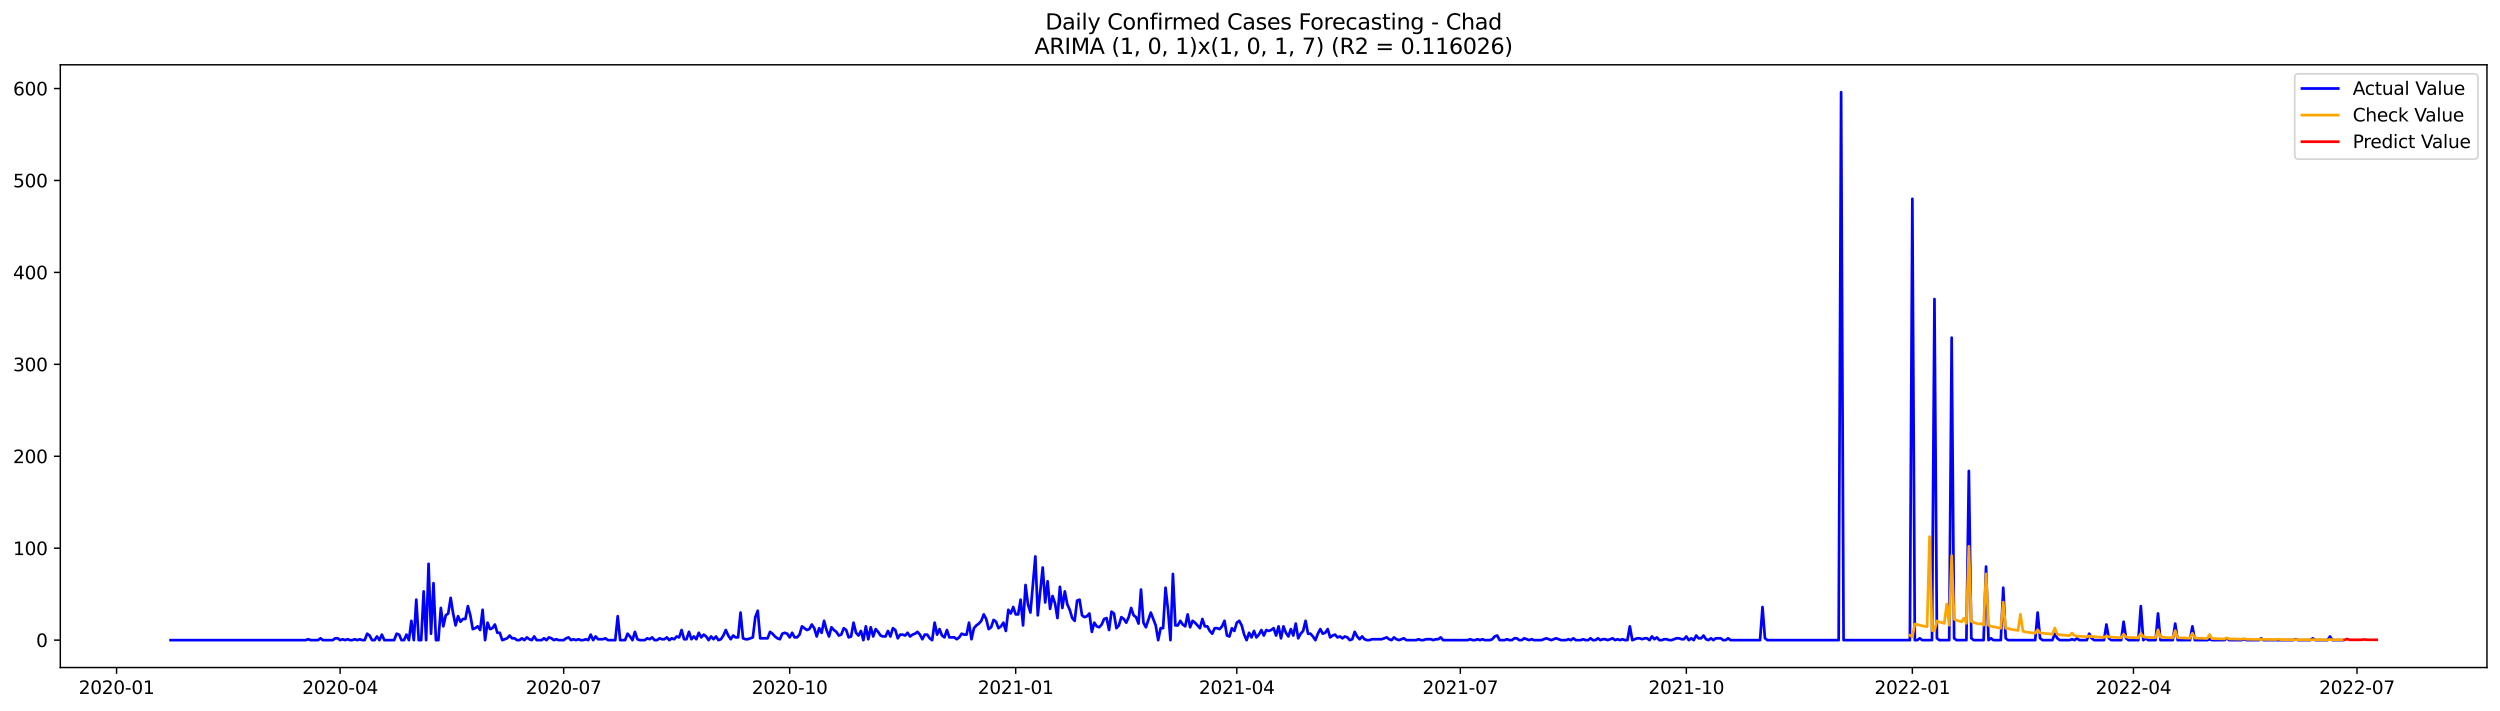 <?xml version="1.0" encoding="utf-8" standalone="no"?>
<!DOCTYPE svg PUBLIC "-//W3C//DTD SVG 1.1//EN"
  "http://www.w3.org/Graphics/SVG/1.1/DTD/svg11.dtd">
<svg xmlns:xlink="http://www.w3.org/1999/xlink" width="1379.688pt" height="392.274pt" viewBox="0 0 1379.688 392.274" xmlns="http://www.w3.org/2000/svg" version="1.1">
 <defs>
  <style type="text/css">*{stroke-linejoin: round; stroke-linecap: butt}</style>
 </defs>
 <g id="figure_1">
  <g id="patch_1">
   <path d="M 0 392.274 
L 1379.688 392.274 
L 1379.688 0 
L 0 0 
z
" style="fill: #ffffff"/>
  </g>
  <g id="axes_1">
   <g id="patch_2">
    <path d="M 33.288 368.396 
L 1372.487 368.396 
L 1372.487 35.755 
L 33.288 35.755 
z
" style="fill: #ffffff"/>
   </g>
   <g id="matplotlib.axis_1">
    <g id="xtick_1">
     <g id="line2d_1">
      <defs>
       <path id="me3839cce69" d="M 0 0 
L 0 3.5 
" style="stroke: #000000; stroke-width: 0.8"/>
      </defs>
      <g>
       <use xlink:href="#me3839cce69" x="64.334" y="368.396" style="stroke: #000000; stroke-width: 0.8"/>
      </g>
     </g>
     <g id="text_1">
      <!-- 2020-01 -->
      <g transform="translate(43.443 382.994)scale(0.1 -0.1)">
       <defs>
        <path id="DejaVuSans-32" d="M 1228 531 
L 3431 531 
L 3431 0 
L 469 0 
L 469 531 
Q 828 903 1448 1529 
Q 2069 2156 2228 2338 
Q 2531 2678 2651 2914 
Q 2772 3150 2772 3378 
Q 2772 3750 2511 3984 
Q 2250 4219 1831 4219 
Q 1534 4219 1204 4116 
Q 875 4013 500 3803 
L 500 4441 
Q 881 4594 1212 4672 
Q 1544 4750 1819 4750 
Q 2544 4750 2975 4387 
Q 3406 4025 3406 3419 
Q 3406 3131 3298 2873 
Q 3191 2616 2906 2266 
Q 2828 2175 2409 1742 
Q 1991 1309 1228 531 
z
" transform="scale(0.016)"/>
        <path id="DejaVuSans-30" d="M 2034 4250 
Q 1547 4250 1301 3770 
Q 1056 3291 1056 2328 
Q 1056 1369 1301 889 
Q 1547 409 2034 409 
Q 2525 409 2770 889 
Q 3016 1369 3016 2328 
Q 3016 3291 2770 3770 
Q 2525 4250 2034 4250 
z
M 2034 4750 
Q 2819 4750 3233 4129 
Q 3647 3509 3647 2328 
Q 3647 1150 3233 529 
Q 2819 -91 2034 -91 
Q 1250 -91 836 529 
Q 422 1150 422 2328 
Q 422 3509 836 4129 
Q 1250 4750 2034 4750 
z
" transform="scale(0.016)"/>
        <path id="DejaVuSans-2d" d="M 313 2009 
L 1997 2009 
L 1997 1497 
L 313 1497 
L 313 2009 
z
" transform="scale(0.016)"/>
        <path id="DejaVuSans-31" d="M 794 531 
L 1825 531 
L 1825 4091 
L 703 3866 
L 703 4441 
L 1819 4666 
L 2450 4666 
L 2450 531 
L 3481 531 
L 3481 0 
L 794 0 
L 794 531 
z
" transform="scale(0.016)"/>
       </defs>
       <use xlink:href="#DejaVuSans-32"/>
       <use xlink:href="#DejaVuSans-30" x="63.623"/>
       <use xlink:href="#DejaVuSans-32" x="127.246"/>
       <use xlink:href="#DejaVuSans-30" x="190.869"/>
       <use xlink:href="#DejaVuSans-2d" x="254.492"/>
       <use xlink:href="#DejaVuSans-30" x="290.576"/>
       <use xlink:href="#DejaVuSans-31" x="354.199"/>
      </g>
     </g>
    </g>
    <g id="xtick_2">
     <g id="line2d_2">
      <g>
       <use xlink:href="#me3839cce69" x="187.706" y="368.396" style="stroke: #000000; stroke-width: 0.8"/>
      </g>
     </g>
     <g id="text_2">
      <!-- 2020-04 -->
      <g transform="translate(166.815 382.994)scale(0.1 -0.1)">
       <defs>
        <path id="DejaVuSans-34" d="M 2419 4116 
L 825 1625 
L 2419 1625 
L 2419 4116 
z
M 2253 4666 
L 3047 4666 
L 3047 1625 
L 3713 1625 
L 3713 1100 
L 3047 1100 
L 3047 0 
L 2419 0 
L 2419 1100 
L 313 1100 
L 313 1709 
L 2253 4666 
z
" transform="scale(0.016)"/>
       </defs>
       <use xlink:href="#DejaVuSans-32"/>
       <use xlink:href="#DejaVuSans-30" x="63.623"/>
       <use xlink:href="#DejaVuSans-32" x="127.246"/>
       <use xlink:href="#DejaVuSans-30" x="190.869"/>
       <use xlink:href="#DejaVuSans-2d" x="254.492"/>
       <use xlink:href="#DejaVuSans-30" x="290.576"/>
       <use xlink:href="#DejaVuSans-34" x="354.199"/>
      </g>
     </g>
    </g>
    <g id="xtick_3">
     <g id="line2d_3">
      <g>
       <use xlink:href="#me3839cce69" x="311.079" y="368.396" style="stroke: #000000; stroke-width: 0.8"/>
      </g>
     </g>
     <g id="text_3">
      <!-- 2020-07 -->
      <g transform="translate(290.187 382.994)scale(0.1 -0.1)">
       <defs>
        <path id="DejaVuSans-37" d="M 525 4666 
L 3525 4666 
L 3525 4397 
L 1831 0 
L 1172 0 
L 2766 4134 
L 525 4134 
L 525 4666 
z
" transform="scale(0.016)"/>
       </defs>
       <use xlink:href="#DejaVuSans-32"/>
       <use xlink:href="#DejaVuSans-30" x="63.623"/>
       <use xlink:href="#DejaVuSans-32" x="127.246"/>
       <use xlink:href="#DejaVuSans-30" x="190.869"/>
       <use xlink:href="#DejaVuSans-2d" x="254.492"/>
       <use xlink:href="#DejaVuSans-30" x="290.576"/>
       <use xlink:href="#DejaVuSans-37" x="354.199"/>
      </g>
     </g>
    </g>
    <g id="xtick_4">
     <g id="line2d_4">
      <g>
       <use xlink:href="#me3839cce69" x="435.807" y="368.396" style="stroke: #000000; stroke-width: 0.8"/>
      </g>
     </g>
     <g id="text_4">
      <!-- 2020-10 -->
      <g transform="translate(414.915 382.994)scale(0.1 -0.1)">
       <use xlink:href="#DejaVuSans-32"/>
       <use xlink:href="#DejaVuSans-30" x="63.623"/>
       <use xlink:href="#DejaVuSans-32" x="127.246"/>
       <use xlink:href="#DejaVuSans-30" x="190.869"/>
       <use xlink:href="#DejaVuSans-2d" x="254.492"/>
       <use xlink:href="#DejaVuSans-31" x="290.576"/>
       <use xlink:href="#DejaVuSans-30" x="354.199"/>
      </g>
     </g>
    </g>
    <g id="xtick_5">
     <g id="line2d_5">
      <g>
       <use xlink:href="#me3839cce69" x="560.535" y="368.396" style="stroke: #000000; stroke-width: 0.8"/>
      </g>
     </g>
     <g id="text_5">
      <!-- 2021-01 -->
      <g transform="translate(539.643 382.994)scale(0.1 -0.1)">
       <use xlink:href="#DejaVuSans-32"/>
       <use xlink:href="#DejaVuSans-30" x="63.623"/>
       <use xlink:href="#DejaVuSans-32" x="127.246"/>
       <use xlink:href="#DejaVuSans-31" x="190.869"/>
       <use xlink:href="#DejaVuSans-2d" x="254.492"/>
       <use xlink:href="#DejaVuSans-30" x="290.576"/>
       <use xlink:href="#DejaVuSans-31" x="354.199"/>
      </g>
     </g>
    </g>
    <g id="xtick_6">
     <g id="line2d_6">
      <g>
       <use xlink:href="#me3839cce69" x="682.551" y="368.396" style="stroke: #000000; stroke-width: 0.8"/>
      </g>
     </g>
     <g id="text_6">
      <!-- 2021-04 -->
      <g transform="translate(661.66 382.994)scale(0.1 -0.1)">
       <use xlink:href="#DejaVuSans-32"/>
       <use xlink:href="#DejaVuSans-30" x="63.623"/>
       <use xlink:href="#DejaVuSans-32" x="127.246"/>
       <use xlink:href="#DejaVuSans-31" x="190.869"/>
       <use xlink:href="#DejaVuSans-2d" x="254.492"/>
       <use xlink:href="#DejaVuSans-30" x="290.576"/>
       <use xlink:href="#DejaVuSans-34" x="354.199"/>
      </g>
     </g>
    </g>
    <g id="xtick_7">
     <g id="line2d_7">
      <g>
       <use xlink:href="#me3839cce69" x="805.924" y="368.396" style="stroke: #000000; stroke-width: 0.8"/>
      </g>
     </g>
     <g id="text_7">
      <!-- 2021-07 -->
      <g transform="translate(785.032 382.994)scale(0.1 -0.1)">
       <use xlink:href="#DejaVuSans-32"/>
       <use xlink:href="#DejaVuSans-30" x="63.623"/>
       <use xlink:href="#DejaVuSans-32" x="127.246"/>
       <use xlink:href="#DejaVuSans-31" x="190.869"/>
       <use xlink:href="#DejaVuSans-2d" x="254.492"/>
       <use xlink:href="#DejaVuSans-30" x="290.576"/>
       <use xlink:href="#DejaVuSans-37" x="354.199"/>
      </g>
     </g>
    </g>
    <g id="xtick_8">
     <g id="line2d_8">
      <g>
       <use xlink:href="#me3839cce69" x="930.652" y="368.396" style="stroke: #000000; stroke-width: 0.8"/>
      </g>
     </g>
     <g id="text_8">
      <!-- 2021-10 -->
      <g transform="translate(909.76 382.994)scale(0.1 -0.1)">
       <use xlink:href="#DejaVuSans-32"/>
       <use xlink:href="#DejaVuSans-30" x="63.623"/>
       <use xlink:href="#DejaVuSans-32" x="127.246"/>
       <use xlink:href="#DejaVuSans-31" x="190.869"/>
       <use xlink:href="#DejaVuSans-2d" x="254.492"/>
       <use xlink:href="#DejaVuSans-31" x="290.576"/>
       <use xlink:href="#DejaVuSans-30" x="354.199"/>
      </g>
     </g>
    </g>
    <g id="xtick_9">
     <g id="line2d_9">
      <g>
       <use xlink:href="#me3839cce69" x="1055.38" y="368.396" style="stroke: #000000; stroke-width: 0.8"/>
      </g>
     </g>
     <g id="text_9">
      <!-- 2022-01 -->
      <g transform="translate(1034.489 382.994)scale(0.1 -0.1)">
       <use xlink:href="#DejaVuSans-32"/>
       <use xlink:href="#DejaVuSans-30" x="63.623"/>
       <use xlink:href="#DejaVuSans-32" x="127.246"/>
       <use xlink:href="#DejaVuSans-32" x="190.869"/>
       <use xlink:href="#DejaVuSans-2d" x="254.492"/>
       <use xlink:href="#DejaVuSans-30" x="290.576"/>
       <use xlink:href="#DejaVuSans-31" x="354.199"/>
      </g>
     </g>
    </g>
    <g id="xtick_10">
     <g id="line2d_10">
      <g>
       <use xlink:href="#me3839cce69" x="1177.397" y="368.396" style="stroke: #000000; stroke-width: 0.8"/>
      </g>
     </g>
     <g id="text_10">
      <!-- 2022-04 -->
      <g transform="translate(1156.505 382.994)scale(0.1 -0.1)">
       <use xlink:href="#DejaVuSans-32"/>
       <use xlink:href="#DejaVuSans-30" x="63.623"/>
       <use xlink:href="#DejaVuSans-32" x="127.246"/>
       <use xlink:href="#DejaVuSans-32" x="190.869"/>
       <use xlink:href="#DejaVuSans-2d" x="254.492"/>
       <use xlink:href="#DejaVuSans-30" x="290.576"/>
       <use xlink:href="#DejaVuSans-34" x="354.199"/>
      </g>
     </g>
    </g>
    <g id="xtick_11">
     <g id="line2d_11">
      <g>
       <use xlink:href="#me3839cce69" x="1300.769" y="368.396" style="stroke: #000000; stroke-width: 0.8"/>
      </g>
     </g>
     <g id="text_11">
      <!-- 2022-07 -->
      <g transform="translate(1279.877 382.994)scale(0.1 -0.1)">
       <use xlink:href="#DejaVuSans-32"/>
       <use xlink:href="#DejaVuSans-30" x="63.623"/>
       <use xlink:href="#DejaVuSans-32" x="127.246"/>
       <use xlink:href="#DejaVuSans-32" x="190.869"/>
       <use xlink:href="#DejaVuSans-2d" x="254.492"/>
       <use xlink:href="#DejaVuSans-30" x="290.576"/>
       <use xlink:href="#DejaVuSans-37" x="354.199"/>
      </g>
     </g>
    </g>
   </g>
   <g id="matplotlib.axis_2">
    <g id="ytick_1">
     <g id="line2d_12">
      <defs>
       <path id="mec7c7d457e" d="M 0 0 
L -3.5 0 
" style="stroke: #000000; stroke-width: 0.8"/>
      </defs>
      <g>
       <use xlink:href="#mec7c7d457e" x="33.288" y="353.276" style="stroke: #000000; stroke-width: 0.8"/>
      </g>
     </g>
     <g id="text_12">
      <!-- 0 -->
      <g transform="translate(19.925 357.075)scale(0.1 -0.1)">
       <use xlink:href="#DejaVuSans-30"/>
      </g>
     </g>
    </g>
    <g id="ytick_2">
     <g id="line2d_13">
      <g>
       <use xlink:href="#mec7c7d457e" x="33.288" y="302.537" style="stroke: #000000; stroke-width: 0.8"/>
      </g>
     </g>
     <g id="text_13">
      <!-- 100 -->
      <g transform="translate(7.2 306.336)scale(0.1 -0.1)">
       <use xlink:href="#DejaVuSans-31"/>
       <use xlink:href="#DejaVuSans-30" x="63.623"/>
       <use xlink:href="#DejaVuSans-30" x="127.246"/>
      </g>
     </g>
    </g>
    <g id="ytick_3">
     <g id="line2d_14">
      <g>
       <use xlink:href="#mec7c7d457e" x="33.288" y="251.799" style="stroke: #000000; stroke-width: 0.8"/>
      </g>
     </g>
     <g id="text_14">
      <!-- 200 -->
      <g transform="translate(7.2 255.598)scale(0.1 -0.1)">
       <use xlink:href="#DejaVuSans-32"/>
       <use xlink:href="#DejaVuSans-30" x="63.623"/>
       <use xlink:href="#DejaVuSans-30" x="127.246"/>
      </g>
     </g>
    </g>
    <g id="ytick_4">
     <g id="line2d_15">
      <g>
       <use xlink:href="#mec7c7d457e" x="33.288" y="201.061" style="stroke: #000000; stroke-width: 0.8"/>
      </g>
     </g>
     <g id="text_15">
      <!-- 300 -->
      <g transform="translate(7.2 204.86)scale(0.1 -0.1)">
       <defs>
        <path id="DejaVuSans-33" d="M 2597 2516 
Q 3050 2419 3304 2112 
Q 3559 1806 3559 1356 
Q 3559 666 3084 287 
Q 2609 -91 1734 -91 
Q 1441 -91 1130 -33 
Q 819 25 488 141 
L 488 750 
Q 750 597 1062 519 
Q 1375 441 1716 441 
Q 2309 441 2620 675 
Q 2931 909 2931 1356 
Q 2931 1769 2642 2001 
Q 2353 2234 1838 2234 
L 1294 2234 
L 1294 2753 
L 1863 2753 
Q 2328 2753 2575 2939 
Q 2822 3125 2822 3475 
Q 2822 3834 2567 4026 
Q 2313 4219 1838 4219 
Q 1578 4219 1281 4162 
Q 984 4106 628 3988 
L 628 4550 
Q 988 4650 1302 4700 
Q 1616 4750 1894 4750 
Q 2613 4750 3031 4423 
Q 3450 4097 3450 3541 
Q 3450 3153 3228 2886 
Q 3006 2619 2597 2516 
z
" transform="scale(0.016)"/>
       </defs>
       <use xlink:href="#DejaVuSans-33"/>
       <use xlink:href="#DejaVuSans-30" x="63.623"/>
       <use xlink:href="#DejaVuSans-30" x="127.246"/>
      </g>
     </g>
    </g>
    <g id="ytick_5">
     <g id="line2d_16">
      <g>
       <use xlink:href="#mec7c7d457e" x="33.288" y="150.322" style="stroke: #000000; stroke-width: 0.8"/>
      </g>
     </g>
     <g id="text_16">
      <!-- 400 -->
      <g transform="translate(7.2 154.122)scale(0.1 -0.1)">
       <use xlink:href="#DejaVuSans-34"/>
       <use xlink:href="#DejaVuSans-30" x="63.623"/>
       <use xlink:href="#DejaVuSans-30" x="127.246"/>
      </g>
     </g>
    </g>
    <g id="ytick_6">
     <g id="line2d_17">
      <g>
       <use xlink:href="#mec7c7d457e" x="33.288" y="99.584" style="stroke: #000000; stroke-width: 0.8"/>
      </g>
     </g>
     <g id="text_17">
      <!-- 500 -->
      <g transform="translate(7.2 103.383)scale(0.1 -0.1)">
       <defs>
        <path id="DejaVuSans-35" d="M 691 4666 
L 3169 4666 
L 3169 4134 
L 1269 4134 
L 1269 2991 
Q 1406 3038 1543 3061 
Q 1681 3084 1819 3084 
Q 2600 3084 3056 2656 
Q 3513 2228 3513 1497 
Q 3513 744 3044 326 
Q 2575 -91 1722 -91 
Q 1428 -91 1123 -41 
Q 819 9 494 109 
L 494 744 
Q 775 591 1075 516 
Q 1375 441 1709 441 
Q 2250 441 2565 725 
Q 2881 1009 2881 1497 
Q 2881 1984 2565 2268 
Q 2250 2553 1709 2553 
Q 1456 2553 1204 2497 
Q 953 2441 691 2322 
L 691 4666 
z
" transform="scale(0.016)"/>
       </defs>
       <use xlink:href="#DejaVuSans-35"/>
       <use xlink:href="#DejaVuSans-30" x="63.623"/>
       <use xlink:href="#DejaVuSans-30" x="127.246"/>
      </g>
     </g>
    </g>
    <g id="ytick_7">
     <g id="line2d_18">
      <g>
       <use xlink:href="#mec7c7d457e" x="33.288" y="48.846" style="stroke: #000000; stroke-width: 0.8"/>
      </g>
     </g>
     <g id="text_18">
      <!-- 600 -->
      <g transform="translate(7.2 52.645)scale(0.1 -0.1)">
       <defs>
        <path id="DejaVuSans-36" d="M 2113 2584 
Q 1688 2584 1439 2293 
Q 1191 2003 1191 1497 
Q 1191 994 1439 701 
Q 1688 409 2113 409 
Q 2538 409 2786 701 
Q 3034 994 3034 1497 
Q 3034 2003 2786 2293 
Q 2538 2584 2113 2584 
z
M 3366 4563 
L 3366 3988 
Q 3128 4100 2886 4159 
Q 2644 4219 2406 4219 
Q 1781 4219 1451 3797 
Q 1122 3375 1075 2522 
Q 1259 2794 1537 2939 
Q 1816 3084 2150 3084 
Q 2853 3084 3261 2657 
Q 3669 2231 3669 1497 
Q 3669 778 3244 343 
Q 2819 -91 2113 -91 
Q 1303 -91 875 529 
Q 447 1150 447 2328 
Q 447 3434 972 4092 
Q 1497 4750 2381 4750 
Q 2619 4750 2861 4703 
Q 3103 4656 3366 4563 
z
" transform="scale(0.016)"/>
       </defs>
       <use xlink:href="#DejaVuSans-36"/>
       <use xlink:href="#DejaVuSans-30" x="63.623"/>
       <use xlink:href="#DejaVuSans-30" x="127.246"/>
      </g>
     </g>
    </g>
   </g>
   <g id="line2d_19">
    <path d="M 94.16 353.276 
L 168.726 353.276 
L 170.082 352.768 
L 171.437 353.276 
L 175.505 353.276 
L 176.86 352.261 
L 178.216 353.276 
L 183.639 353.276 
L 184.995 352.261 
L 186.351 352.261 
L 187.706 353.276 
L 189.062 352.768 
L 190.418 353.276 
L 191.774 352.768 
L 193.129 353.276 
L 194.485 353.276 
L 195.841 352.768 
L 197.196 353.276 
L 198.552 352.768 
L 199.908 353.276 
L 201.264 353.276 
L 202.619 349.724 
L 203.975 350.739 
L 205.331 353.276 
L 206.687 353.276 
L 208.042 351.246 
L 209.398 353.276 
L 210.754 350.231 
L 212.11 353.276 
L 217.533 353.276 
L 218.888 349.724 
L 220.244 350.231 
L 221.6 353.276 
L 222.956 353.276 
L 224.311 350.231 
L 225.667 353.276 
L 227.023 342.62 
L 228.378 353.276 
L 229.734 330.951 
L 231.09 353.276 
L 232.446 353.276 
L 233.801 326.384 
L 235.157 353.276 
L 236.513 311.163 
L 237.869 349.724 
L 239.224 321.818 
L 240.58 353.276 
L 241.936 353.276 
L 243.292 335.517 
L 244.647 345.665 
L 246.003 339.576 
L 247.359 338.561 
L 248.715 329.936 
L 250.07 338.561 
L 251.426 345.157 
L 252.782 340.084 
L 254.138 343.128 
L 255.493 341.606 
L 256.849 341.606 
L 258.205 334.502 
L 259.561 339.576 
L 260.916 347.187 
L 262.272 346.68 
L 263.628 345.665 
L 264.983 347.694 
L 266.339 336.532 
L 267.695 353.276 
L 269.051 343.635 
L 270.406 347.187 
L 271.762 346.68 
L 273.118 344.65 
L 274.474 349.216 
L 275.829 349.216 
L 277.185 353.276 
L 279.897 352.261 
L 281.252 350.739 
L 282.608 352.261 
L 283.964 352.261 
L 285.32 353.276 
L 286.675 353.276 
L 288.031 352.261 
L 289.387 353.276 
L 290.743 351.753 
L 292.098 352.768 
L 293.454 353.276 
L 294.81 351.246 
L 296.165 353.276 
L 298.877 353.276 
L 300.233 352.261 
L 301.588 353.276 
L 302.944 351.753 
L 304.3 352.261 
L 305.656 353.276 
L 307.011 352.768 
L 308.367 353.276 
L 311.079 353.276 
L 312.434 352.261 
L 313.79 351.753 
L 315.146 353.276 
L 316.502 352.768 
L 317.857 353.276 
L 319.213 352.768 
L 320.569 353.276 
L 321.925 353.276 
L 323.28 352.768 
L 324.636 353.276 
L 325.992 350.231 
L 327.348 353.276 
L 328.703 351.246 
L 330.059 352.768 
L 332.77 352.768 
L 334.126 352.261 
L 335.482 353.276 
L 339.549 353.276 
L 340.905 340.084 
L 342.261 353.276 
L 344.972 353.276 
L 346.328 349.724 
L 347.684 351.246 
L 349.039 353.276 
L 350.395 348.709 
L 351.751 352.768 
L 353.107 353.276 
L 355.818 353.276 
L 357.174 352.261 
L 358.53 352.768 
L 359.885 351.753 
L 361.241 353.276 
L 362.597 353.276 
L 363.952 352.261 
L 365.308 352.768 
L 366.664 352.768 
L 368.02 351.753 
L 369.375 353.276 
L 370.731 352.261 
L 372.087 352.768 
L 373.443 351.246 
L 374.798 351.753 
L 376.154 347.694 
L 377.51 352.768 
L 378.866 352.768 
L 380.221 348.709 
L 381.577 352.768 
L 382.933 351.246 
L 384.289 352.768 
L 385.644 349.216 
L 387 351.753 
L 388.356 350.231 
L 389.712 351.246 
L 391.067 353.276 
L 392.423 351.246 
L 393.779 352.768 
L 395.135 351.246 
L 396.49 353.276 
L 397.846 352.768 
L 399.202 350.739 
L 400.557 347.694 
L 401.913 350.739 
L 403.269 352.768 
L 404.625 350.739 
L 405.98 351.753 
L 407.336 351.753 
L 408.692 338.054 
L 410.048 352.261 
L 411.403 352.768 
L 412.759 352.768 
L 415.471 351.753 
L 416.826 340.591 
L 418.182 337.039 
L 419.538 352.261 
L 423.605 352.261 
L 424.961 348.709 
L 426.317 349.724 
L 427.672 351.246 
L 429.028 352.261 
L 430.384 352.768 
L 431.739 349.724 
L 433.095 349.216 
L 434.451 349.724 
L 435.807 351.753 
L 437.162 349.216 
L 438.518 351.753 
L 439.874 351.753 
L 441.23 350.231 
L 442.585 345.665 
L 445.297 347.694 
L 446.653 347.187 
L 448.008 344.65 
L 449.364 346.68 
L 450.72 351.246 
L 452.076 346.68 
L 453.431 349.216 
L 454.787 342.62 
L 456.143 347.694 
L 457.499 351.246 
L 458.854 346.172 
L 460.21 347.694 
L 461.566 348.709 
L 462.922 350.739 
L 464.277 350.231 
L 465.633 346.68 
L 466.989 347.694 
L 468.344 351.753 
L 469.7 351.246 
L 471.056 343.635 
L 472.412 349.216 
L 473.767 350.739 
L 475.123 348.202 
L 476.479 353.276 
L 477.835 345.665 
L 479.19 352.768 
L 480.546 346.172 
L 481.902 351.246 
L 483.258 347.187 
L 484.613 348.709 
L 485.969 350.739 
L 487.325 351.246 
L 488.681 351.246 
L 490.036 348.202 
L 491.392 351.246 
L 492.748 346.68 
L 494.104 347.694 
L 495.459 352.261 
L 496.815 350.231 
L 498.171 350.231 
L 499.526 350.739 
L 500.882 349.216 
L 502.238 351.246 
L 503.594 350.231 
L 504.949 349.724 
L 506.305 348.709 
L 507.661 350.231 
L 509.017 352.768 
L 510.372 350.231 
L 511.728 350.231 
L 513.084 352.261 
L 514.44 353.276 
L 515.795 343.635 
L 517.151 350.231 
L 518.507 347.187 
L 519.863 350.739 
L 521.218 351.753 
L 522.574 347.694 
L 523.93 351.753 
L 526.641 351.753 
L 527.997 352.768 
L 529.353 351.753 
L 530.709 349.724 
L 532.064 350.231 
L 533.42 350.231 
L 534.776 343.635 
L 536.131 352.768 
L 537.487 346.68 
L 538.843 345.157 
L 540.199 344.143 
L 541.554 342.62 
L 542.91 339.069 
L 544.266 341.606 
L 545.622 347.187 
L 546.977 346.172 
L 548.333 342.113 
L 549.689 343.128 
L 551.045 346.68 
L 552.4 345.665 
L 553.756 343.635 
L 555.112 348.202 
L 556.468 336.532 
L 557.823 338.561 
L 559.179 335.01 
L 560.535 339.069 
L 561.891 339.069 
L 563.246 330.951 
L 564.602 345.157 
L 565.958 322.833 
L 567.313 333.488 
L 568.669 338.054 
L 571.381 307.104 
L 572.736 339.576 
L 575.448 313.192 
L 576.804 332.473 
L 578.159 320.803 
L 579.515 336.024 
L 580.871 328.921 
L 582.227 332.98 
L 583.582 341.098 
L 584.938 323.847 
L 586.294 335.517 
L 587.65 326.384 
L 589.005 333.488 
L 590.361 336.532 
L 591.717 341.098 
L 593.073 342.62 
L 594.428 331.458 
L 595.784 330.951 
L 597.14 339.576 
L 598.496 340.591 
L 599.851 340.084 
L 601.207 338.561 
L 602.563 348.709 
L 603.918 343.635 
L 605.274 345.665 
L 606.63 346.172 
L 607.986 344.65 
L 609.341 341.606 
L 610.697 341.098 
L 612.053 347.694 
L 613.409 337.547 
L 614.764 338.561 
L 616.12 346.68 
L 617.476 345.157 
L 618.832 340.591 
L 620.187 341.606 
L 621.543 343.635 
L 622.899 340.591 
L 624.255 335.517 
L 625.61 339.576 
L 626.966 340.591 
L 628.322 344.143 
L 629.678 325.369 
L 631.033 343.635 
L 632.389 346.172 
L 635.1 338.054 
L 637.812 345.157 
L 639.168 353.276 
L 640.523 346.68 
L 641.879 346.68 
L 643.235 324.355 
L 644.591 336.532 
L 645.946 353.276 
L 647.302 316.744 
L 648.658 345.157 
L 650.014 345.157 
L 651.369 342.62 
L 652.725 344.65 
L 654.081 345.665 
L 655.437 339.069 
L 656.792 346.172 
L 658.148 342.62 
L 659.504 343.635 
L 662.215 346.68 
L 663.571 341.606 
L 664.927 345.665 
L 666.283 345.665 
L 667.638 348.202 
L 668.994 349.724 
L 670.35 346.68 
L 671.705 346.68 
L 673.061 347.187 
L 674.417 345.665 
L 675.773 342.62 
L 677.128 350.739 
L 678.484 351.246 
L 679.84 346.68 
L 681.196 348.202 
L 682.551 343.635 
L 683.907 342.62 
L 685.263 345.157 
L 686.619 350.231 
L 687.974 353.276 
L 689.33 349.216 
L 690.686 351.753 
L 692.042 348.202 
L 693.397 351.753 
L 694.753 350.231 
L 696.109 347.694 
L 697.465 350.739 
L 698.82 347.694 
L 700.176 348.202 
L 701.532 347.694 
L 702.888 346.68 
L 704.243 350.739 
L 705.599 345.665 
L 706.955 352.261 
L 708.31 345.665 
L 709.666 349.216 
L 711.022 351.246 
L 712.378 347.187 
L 713.733 350.739 
L 715.089 344.143 
L 716.445 352.261 
L 717.801 349.724 
L 719.156 348.202 
L 720.512 342.62 
L 721.868 349.724 
L 723.224 349.724 
L 724.579 351.246 
L 725.935 353.276 
L 727.291 349.724 
L 728.647 347.187 
L 730.002 349.724 
L 731.358 349.216 
L 732.714 347.187 
L 734.07 351.753 
L 735.425 350.739 
L 736.781 350.231 
L 738.137 351.753 
L 739.492 351.246 
L 740.848 352.261 
L 742.204 351.246 
L 743.56 351.753 
L 744.915 353.276 
L 746.271 352.768 
L 747.627 348.709 
L 748.983 351.246 
L 750.338 352.768 
L 751.694 351.246 
L 753.05 352.768 
L 754.406 353.276 
L 755.761 353.276 
L 757.117 352.768 
L 762.54 352.768 
L 765.252 351.753 
L 766.607 352.768 
L 767.963 353.276 
L 769.319 351.753 
L 770.675 352.768 
L 772.03 353.276 
L 774.742 352.261 
L 776.097 353.276 
L 781.52 353.276 
L 782.876 352.768 
L 784.232 353.276 
L 785.588 353.276 
L 786.943 352.768 
L 789.655 352.768 
L 791.011 353.276 
L 792.366 352.768 
L 793.722 352.768 
L 795.078 351.753 
L 796.434 353.276 
L 809.991 353.276 
L 811.347 352.768 
L 812.702 353.276 
L 814.058 353.276 
L 815.414 352.768 
L 816.77 353.276 
L 818.125 352.768 
L 819.481 353.276 
L 822.193 353.276 
L 823.548 352.768 
L 824.904 351.246 
L 826.26 350.739 
L 827.616 353.276 
L 830.327 353.276 
L 831.683 352.768 
L 833.039 353.276 
L 834.394 353.276 
L 835.75 352.261 
L 837.106 352.261 
L 838.462 353.276 
L 839.817 353.276 
L 841.173 352.261 
L 843.884 353.276 
L 845.24 352.768 
L 846.596 353.276 
L 850.663 353.276 
L 853.375 352.261 
L 856.086 353.276 
L 858.798 352.261 
L 861.509 353.276 
L 864.221 353.276 
L 865.576 352.768 
L 866.932 353.276 
L 868.288 352.261 
L 869.644 353.276 
L 872.355 353.276 
L 873.711 352.768 
L 875.066 353.276 
L 876.422 353.276 
L 877.778 352.261 
L 879.134 353.276 
L 880.489 353.276 
L 881.845 352.261 
L 883.201 353.276 
L 884.557 352.768 
L 885.912 352.768 
L 887.268 353.276 
L 889.98 352.261 
L 891.335 353.276 
L 892.691 352.768 
L 894.047 353.276 
L 895.403 352.768 
L 896.758 353.276 
L 898.114 353.276 
L 899.47 345.665 
L 900.826 353.276 
L 903.537 352.261 
L 904.893 352.261 
L 906.249 352.768 
L 907.604 352.261 
L 908.96 352.261 
L 910.316 353.276 
L 911.671 351.246 
L 913.027 352.768 
L 914.383 351.753 
L 915.739 353.276 
L 917.094 353.276 
L 918.45 352.768 
L 919.806 352.768 
L 921.162 353.276 
L 922.517 353.276 
L 925.229 352.261 
L 926.585 352.261 
L 927.94 352.768 
L 929.296 352.768 
L 930.652 351.246 
L 932.008 353.276 
L 933.363 352.261 
L 934.719 353.276 
L 936.075 350.739 
L 937.431 352.261 
L 938.786 352.261 
L 940.142 350.739 
L 941.498 352.768 
L 942.853 353.276 
L 944.209 352.261 
L 945.565 353.276 
L 946.921 352.261 
L 949.632 352.261 
L 950.988 353.276 
L 952.344 353.276 
L 953.699 352.261 
L 955.055 353.276 
L 971.324 353.276 
L 972.68 335.01 
L 974.036 352.261 
L 975.391 353.276 
L 1014.708 353.276 
L 1016.063 50.876 
L 1017.419 353.276 
L 1054.024 353.276 
L 1055.38 109.732 
L 1056.736 353.276 
L 1058.091 353.276 
L 1059.447 352.261 
L 1060.803 353.276 
L 1066.226 353.276 
L 1067.582 165.037 
L 1068.937 352.261 
L 1070.293 353.276 
L 1075.716 353.276 
L 1077.072 186.347 
L 1078.427 352.261 
L 1079.783 353.276 
L 1085.206 353.276 
L 1086.562 259.917 
L 1087.918 352.261 
L 1089.273 353.276 
L 1094.696 353.276 
L 1096.052 312.685 
L 1097.408 353.276 
L 1098.764 352.261 
L 1100.119 353.276 
L 1104.187 353.276 
L 1105.542 324.355 
L 1106.898 352.261 
L 1108.254 353.276 
L 1123.167 353.276 
L 1124.523 338.054 
L 1125.878 352.261 
L 1127.234 353.276 
L 1132.657 353.276 
L 1134.013 349.724 
L 1135.369 352.261 
L 1136.724 353.276 
L 1142.147 353.276 
L 1143.503 352.768 
L 1144.859 353.276 
L 1146.214 352.261 
L 1147.57 353.276 
L 1151.637 353.276 
L 1152.993 349.724 
L 1154.349 352.261 
L 1155.705 353.276 
L 1161.128 353.276 
L 1162.483 344.65 
L 1163.839 352.261 
L 1165.195 353.276 
L 1170.618 353.276 
L 1171.974 343.128 
L 1173.329 352.261 
L 1174.685 353.276 
L 1180.108 353.276 
L 1181.464 334.502 
L 1182.819 353.276 
L 1184.175 352.261 
L 1185.531 353.276 
L 1189.598 353.276 
L 1190.954 338.561 
L 1192.31 353.276 
L 1199.088 353.276 
L 1200.444 344.143 
L 1201.8 353.276 
L 1208.579 353.276 
L 1209.934 345.665 
L 1211.29 353.276 
L 1218.069 353.276 
L 1219.424 352.768 
L 1220.78 353.276 
L 1227.559 353.276 
L 1228.915 352.261 
L 1230.27 353.276 
L 1237.049 353.276 
L 1238.405 352.768 
L 1239.761 353.276 
L 1246.539 353.276 
L 1247.895 352.261 
L 1249.251 353.276 
L 1265.52 353.276 
L 1266.875 352.768 
L 1268.231 353.276 
L 1275.01 353.276 
L 1276.366 352.261 
L 1277.721 353.276 
L 1284.5 353.276 
L 1285.856 351.246 
L 1287.211 353.276 
L 1292.634 353.276 
L 1292.634 353.276 
" clip-path="url(#p6782dd9b77)" style="fill: none; stroke: #0000ff; stroke-width: 1.5; stroke-linecap: square"/>
   </g>
   <g id="line2d_20">
    <path d="M 1054.024 350.645 
L 1055.38 351.404 
L 1056.736 344.399 
L 1062.159 345.66 
L 1063.514 345.807 
L 1064.87 296.147 
L 1066.226 347.966 
L 1067.582 348.17 
L 1068.937 342.688 
L 1070.293 343.273 
L 1073.005 343.995 
L 1074.36 333.354 
L 1075.716 345.047 
L 1077.072 306.647 
L 1078.427 341.688 
L 1079.783 342.357 
L 1082.495 343.174 
L 1083.85 341.141 
L 1085.206 344.014 
L 1086.562 301.511 
L 1087.918 342.981 
L 1089.273 343.61 
L 1091.985 344.338 
L 1093.341 344.148 
L 1094.696 345.029 
L 1096.052 316.707 
L 1097.408 345.037 
L 1098.764 345.619 
L 1104.187 346.708 
L 1105.542 332.306 
L 1106.898 346.731 
L 1108.254 346.803 
L 1109.61 347.258 
L 1113.677 347.927 
L 1115.032 338.958 
L 1116.388 348.376 
L 1117.744 348.738 
L 1120.455 349.124 
L 1123.167 349.438 
L 1124.523 347.565 
L 1125.878 349.295 
L 1132.657 350.021 
L 1134.013 346.57 
L 1135.369 350.048 
L 1136.724 350.357 
L 1142.147 350.783 
L 1143.503 349.361 
L 1144.859 350.744 
L 1146.214 351.095 
L 1151.637 351.386 
L 1152.993 351.02 
L 1154.349 351.382 
L 1155.705 351.272 
L 1157.06 351.556 
L 1161.128 351.747 
L 1162.483 350.979 
L 1163.839 351.415 
L 1166.551 351.739 
L 1170.618 351.91 
L 1171.974 350.006 
L 1173.329 351.517 
L 1174.685 351.8 
L 1180.108 352.023 
L 1181.464 349.554 
L 1182.819 351.38 
L 1184.175 351.714 
L 1189.598 351.916 
L 1190.954 347.553 
L 1192.31 351.661 
L 1193.665 351.572 
L 1195.021 351.845 
L 1199.088 352.004 
L 1200.444 348.054 
L 1201.8 351.938 
L 1205.867 352.099 
L 1208.579 352.188 
L 1209.934 349.471 
L 1211.29 352.126 
L 1218.069 352.334 
L 1219.424 350.197 
L 1220.78 352.453 
L 1227.559 352.6 
L 1228.915 352.043 
L 1230.27 352.638 
L 1237.049 352.752 
L 1238.405 352.435 
L 1239.761 352.786 
L 1246.539 352.874 
L 1247.895 352.71 
L 1249.251 352.88 
L 1256.029 352.95 
L 1257.385 352.715 
L 1258.741 352.982 
L 1275.01 353.081 
L 1276.366 352.972 
L 1279.077 353.078 
L 1284.5 353.107 
L 1285.856 352.879 
L 1287.211 353.067 
L 1292.634 353.097 
L 1292.634 353.097 
" clip-path="url(#p6782dd9b77)" style="fill: none; stroke: #ffa500; stroke-width: 1.5; stroke-linecap: square"/>
   </g>
   <g id="line2d_21">
    <path d="M 1293.99 353.104 
L 1295.346 352.637 
L 1296.702 353.107 
L 1298.057 353.109 
L 1299.413 353.111 
L 1300.769 353.112 
L 1302.125 353.114 
L 1303.48 353.08 
L 1304.836 352.882 
L 1306.192 353.084 
L 1307.548 353.085 
L 1308.903 353.087 
L 1310.259 353.089 
L 1311.615 353.091 
" clip-path="url(#p6782dd9b77)" style="fill: none; stroke: #ff0000; stroke-width: 1.5; stroke-linecap: square"/>
   </g>
   <g id="patch_3">
    <path d="M 33.288 368.396 
L 33.288 35.755 
" style="fill: none; stroke: #000000; stroke-width: 0.8; stroke-linejoin: miter; stroke-linecap: square"/>
   </g>
   <g id="patch_4">
    <path d="M 1372.487 368.396 
L 1372.487 35.755 
" style="fill: none; stroke: #000000; stroke-width: 0.8; stroke-linejoin: miter; stroke-linecap: square"/>
   </g>
   <g id="patch_5">
    <path d="M 33.288 368.396 
L 1372.487 368.396 
" style="fill: none; stroke: #000000; stroke-width: 0.8; stroke-linejoin: miter; stroke-linecap: square"/>
   </g>
   <g id="patch_6">
    <path d="M 33.288 35.755 
L 1372.487 35.755 
" style="fill: none; stroke: #000000; stroke-width: 0.8; stroke-linejoin: miter; stroke-linecap: square"/>
   </g>
   <g id="text_19">
    <!-- Daily Confirmed Cases Forecasting - Chad -->
    <g transform="translate(576.909 16.318)scale(0.12 -0.12)">
     <defs>
      <path id="DejaVuSans-44" d="M 1259 4147 
L 1259 519 
L 2022 519 
Q 2988 519 3436 956 
Q 3884 1394 3884 2338 
Q 3884 3275 3436 3711 
Q 2988 4147 2022 4147 
L 1259 4147 
z
M 628 4666 
L 1925 4666 
Q 3281 4666 3915 4102 
Q 4550 3538 4550 2338 
Q 4550 1131 3912 565 
Q 3275 0 1925 0 
L 628 0 
L 628 4666 
z
" transform="scale(0.016)"/>
      <path id="DejaVuSans-61" d="M 2194 1759 
Q 1497 1759 1228 1600 
Q 959 1441 959 1056 
Q 959 750 1161 570 
Q 1363 391 1709 391 
Q 2188 391 2477 730 
Q 2766 1069 2766 1631 
L 2766 1759 
L 2194 1759 
z
M 3341 1997 
L 3341 0 
L 2766 0 
L 2766 531 
Q 2569 213 2275 61 
Q 1981 -91 1556 -91 
Q 1019 -91 701 211 
Q 384 513 384 1019 
Q 384 1609 779 1909 
Q 1175 2209 1959 2209 
L 2766 2209 
L 2766 2266 
Q 2766 2663 2505 2880 
Q 2244 3097 1772 3097 
Q 1472 3097 1187 3025 
Q 903 2953 641 2809 
L 641 3341 
Q 956 3463 1253 3523 
Q 1550 3584 1831 3584 
Q 2591 3584 2966 3190 
Q 3341 2797 3341 1997 
z
" transform="scale(0.016)"/>
      <path id="DejaVuSans-69" d="M 603 3500 
L 1178 3500 
L 1178 0 
L 603 0 
L 603 3500 
z
M 603 4863 
L 1178 4863 
L 1178 4134 
L 603 4134 
L 603 4863 
z
" transform="scale(0.016)"/>
      <path id="DejaVuSans-6c" d="M 603 4863 
L 1178 4863 
L 1178 0 
L 603 0 
L 603 4863 
z
" transform="scale(0.016)"/>
      <path id="DejaVuSans-79" d="M 2059 -325 
Q 1816 -950 1584 -1140 
Q 1353 -1331 966 -1331 
L 506 -1331 
L 506 -850 
L 844 -850 
Q 1081 -850 1212 -737 
Q 1344 -625 1503 -206 
L 1606 56 
L 191 3500 
L 800 3500 
L 1894 763 
L 2988 3500 
L 3597 3500 
L 2059 -325 
z
" transform="scale(0.016)"/>
      <path id="DejaVuSans-20" transform="scale(0.016)"/>
      <path id="DejaVuSans-43" d="M 4122 4306 
L 4122 3641 
Q 3803 3938 3442 4084 
Q 3081 4231 2675 4231 
Q 1875 4231 1450 3742 
Q 1025 3253 1025 2328 
Q 1025 1406 1450 917 
Q 1875 428 2675 428 
Q 3081 428 3442 575 
Q 3803 722 4122 1019 
L 4122 359 
Q 3791 134 3420 21 
Q 3050 -91 2638 -91 
Q 1578 -91 968 557 
Q 359 1206 359 2328 
Q 359 3453 968 4101 
Q 1578 4750 2638 4750 
Q 3056 4750 3426 4639 
Q 3797 4528 4122 4306 
z
" transform="scale(0.016)"/>
      <path id="DejaVuSans-6f" d="M 1959 3097 
Q 1497 3097 1228 2736 
Q 959 2375 959 1747 
Q 959 1119 1226 758 
Q 1494 397 1959 397 
Q 2419 397 2687 759 
Q 2956 1122 2956 1747 
Q 2956 2369 2687 2733 
Q 2419 3097 1959 3097 
z
M 1959 3584 
Q 2709 3584 3137 3096 
Q 3566 2609 3566 1747 
Q 3566 888 3137 398 
Q 2709 -91 1959 -91 
Q 1206 -91 779 398 
Q 353 888 353 1747 
Q 353 2609 779 3096 
Q 1206 3584 1959 3584 
z
" transform="scale(0.016)"/>
      <path id="DejaVuSans-6e" d="M 3513 2113 
L 3513 0 
L 2938 0 
L 2938 2094 
Q 2938 2591 2744 2837 
Q 2550 3084 2163 3084 
Q 1697 3084 1428 2787 
Q 1159 2491 1159 1978 
L 1159 0 
L 581 0 
L 581 3500 
L 1159 3500 
L 1159 2956 
Q 1366 3272 1645 3428 
Q 1925 3584 2291 3584 
Q 2894 3584 3203 3211 
Q 3513 2838 3513 2113 
z
" transform="scale(0.016)"/>
      <path id="DejaVuSans-66" d="M 2375 4863 
L 2375 4384 
L 1825 4384 
Q 1516 4384 1395 4259 
Q 1275 4134 1275 3809 
L 1275 3500 
L 2222 3500 
L 2222 3053 
L 1275 3053 
L 1275 0 
L 697 0 
L 697 3053 
L 147 3053 
L 147 3500 
L 697 3500 
L 697 3744 
Q 697 4328 969 4595 
Q 1241 4863 1831 4863 
L 2375 4863 
z
" transform="scale(0.016)"/>
      <path id="DejaVuSans-72" d="M 2631 2963 
Q 2534 3019 2420 3045 
Q 2306 3072 2169 3072 
Q 1681 3072 1420 2755 
Q 1159 2438 1159 1844 
L 1159 0 
L 581 0 
L 581 3500 
L 1159 3500 
L 1159 2956 
Q 1341 3275 1631 3429 
Q 1922 3584 2338 3584 
Q 2397 3584 2469 3576 
Q 2541 3569 2628 3553 
L 2631 2963 
z
" transform="scale(0.016)"/>
      <path id="DejaVuSans-6d" d="M 3328 2828 
Q 3544 3216 3844 3400 
Q 4144 3584 4550 3584 
Q 5097 3584 5394 3201 
Q 5691 2819 5691 2113 
L 5691 0 
L 5113 0 
L 5113 2094 
Q 5113 2597 4934 2840 
Q 4756 3084 4391 3084 
Q 3944 3084 3684 2787 
Q 3425 2491 3425 1978 
L 3425 0 
L 2847 0 
L 2847 2094 
Q 2847 2600 2669 2842 
Q 2491 3084 2119 3084 
Q 1678 3084 1418 2786 
Q 1159 2488 1159 1978 
L 1159 0 
L 581 0 
L 581 3500 
L 1159 3500 
L 1159 2956 
Q 1356 3278 1631 3431 
Q 1906 3584 2284 3584 
Q 2666 3584 2933 3390 
Q 3200 3197 3328 2828 
z
" transform="scale(0.016)"/>
      <path id="DejaVuSans-65" d="M 3597 1894 
L 3597 1613 
L 953 1613 
Q 991 1019 1311 708 
Q 1631 397 2203 397 
Q 2534 397 2845 478 
Q 3156 559 3463 722 
L 3463 178 
Q 3153 47 2828 -22 
Q 2503 -91 2169 -91 
Q 1331 -91 842 396 
Q 353 884 353 1716 
Q 353 2575 817 3079 
Q 1281 3584 2069 3584 
Q 2775 3584 3186 3129 
Q 3597 2675 3597 1894 
z
M 3022 2063 
Q 3016 2534 2758 2815 
Q 2500 3097 2075 3097 
Q 1594 3097 1305 2825 
Q 1016 2553 972 2059 
L 3022 2063 
z
" transform="scale(0.016)"/>
      <path id="DejaVuSans-64" d="M 2906 2969 
L 2906 4863 
L 3481 4863 
L 3481 0 
L 2906 0 
L 2906 525 
Q 2725 213 2448 61 
Q 2172 -91 1784 -91 
Q 1150 -91 751 415 
Q 353 922 353 1747 
Q 353 2572 751 3078 
Q 1150 3584 1784 3584 
Q 2172 3584 2448 3432 
Q 2725 3281 2906 2969 
z
M 947 1747 
Q 947 1113 1208 752 
Q 1469 391 1925 391 
Q 2381 391 2643 752 
Q 2906 1113 2906 1747 
Q 2906 2381 2643 2742 
Q 2381 3103 1925 3103 
Q 1469 3103 1208 2742 
Q 947 2381 947 1747 
z
" transform="scale(0.016)"/>
      <path id="DejaVuSans-73" d="M 2834 3397 
L 2834 2853 
Q 2591 2978 2328 3040 
Q 2066 3103 1784 3103 
Q 1356 3103 1142 2972 
Q 928 2841 928 2578 
Q 928 2378 1081 2264 
Q 1234 2150 1697 2047 
L 1894 2003 
Q 2506 1872 2764 1633 
Q 3022 1394 3022 966 
Q 3022 478 2636 193 
Q 2250 -91 1575 -91 
Q 1294 -91 989 -36 
Q 684 19 347 128 
L 347 722 
Q 666 556 975 473 
Q 1284 391 1588 391 
Q 1994 391 2212 530 
Q 2431 669 2431 922 
Q 2431 1156 2273 1281 
Q 2116 1406 1581 1522 
L 1381 1569 
Q 847 1681 609 1914 
Q 372 2147 372 2553 
Q 372 3047 722 3315 
Q 1072 3584 1716 3584 
Q 2034 3584 2315 3537 
Q 2597 3491 2834 3397 
z
" transform="scale(0.016)"/>
      <path id="DejaVuSans-46" d="M 628 4666 
L 3309 4666 
L 3309 4134 
L 1259 4134 
L 1259 2759 
L 3109 2759 
L 3109 2228 
L 1259 2228 
L 1259 0 
L 628 0 
L 628 4666 
z
" transform="scale(0.016)"/>
      <path id="DejaVuSans-63" d="M 3122 3366 
L 3122 2828 
Q 2878 2963 2633 3030 
Q 2388 3097 2138 3097 
Q 1578 3097 1268 2742 
Q 959 2388 959 1747 
Q 959 1106 1268 751 
Q 1578 397 2138 397 
Q 2388 397 2633 464 
Q 2878 531 3122 666 
L 3122 134 
Q 2881 22 2623 -34 
Q 2366 -91 2075 -91 
Q 1284 -91 818 406 
Q 353 903 353 1747 
Q 353 2603 823 3093 
Q 1294 3584 2113 3584 
Q 2378 3584 2631 3529 
Q 2884 3475 3122 3366 
z
" transform="scale(0.016)"/>
      <path id="DejaVuSans-74" d="M 1172 4494 
L 1172 3500 
L 2356 3500 
L 2356 3053 
L 1172 3053 
L 1172 1153 
Q 1172 725 1289 603 
Q 1406 481 1766 481 
L 2356 481 
L 2356 0 
L 1766 0 
Q 1100 0 847 248 
Q 594 497 594 1153 
L 594 3053 
L 172 3053 
L 172 3500 
L 594 3500 
L 594 4494 
L 1172 4494 
z
" transform="scale(0.016)"/>
      <path id="DejaVuSans-67" d="M 2906 1791 
Q 2906 2416 2648 2759 
Q 2391 3103 1925 3103 
Q 1463 3103 1205 2759 
Q 947 2416 947 1791 
Q 947 1169 1205 825 
Q 1463 481 1925 481 
Q 2391 481 2648 825 
Q 2906 1169 2906 1791 
z
M 3481 434 
Q 3481 -459 3084 -895 
Q 2688 -1331 1869 -1331 
Q 1566 -1331 1297 -1286 
Q 1028 -1241 775 -1147 
L 775 -588 
Q 1028 -725 1275 -790 
Q 1522 -856 1778 -856 
Q 2344 -856 2625 -561 
Q 2906 -266 2906 331 
L 2906 616 
Q 2728 306 2450 153 
Q 2172 0 1784 0 
Q 1141 0 747 490 
Q 353 981 353 1791 
Q 353 2603 747 3093 
Q 1141 3584 1784 3584 
Q 2172 3584 2450 3431 
Q 2728 3278 2906 2969 
L 2906 3500 
L 3481 3500 
L 3481 434 
z
" transform="scale(0.016)"/>
      <path id="DejaVuSans-68" d="M 3513 2113 
L 3513 0 
L 2938 0 
L 2938 2094 
Q 2938 2591 2744 2837 
Q 2550 3084 2163 3084 
Q 1697 3084 1428 2787 
Q 1159 2491 1159 1978 
L 1159 0 
L 581 0 
L 581 4863 
L 1159 4863 
L 1159 2956 
Q 1366 3272 1645 3428 
Q 1925 3584 2291 3584 
Q 2894 3584 3203 3211 
Q 3513 2838 3513 2113 
z
" transform="scale(0.016)"/>
     </defs>
     <use xlink:href="#DejaVuSans-44"/>
     <use xlink:href="#DejaVuSans-61" x="77.002"/>
     <use xlink:href="#DejaVuSans-69" x="138.281"/>
     <use xlink:href="#DejaVuSans-6c" x="166.064"/>
     <use xlink:href="#DejaVuSans-79" x="193.848"/>
     <use xlink:href="#DejaVuSans-20" x="253.027"/>
     <use xlink:href="#DejaVuSans-43" x="284.814"/>
     <use xlink:href="#DejaVuSans-6f" x="354.639"/>
     <use xlink:href="#DejaVuSans-6e" x="415.82"/>
     <use xlink:href="#DejaVuSans-66" x="479.199"/>
     <use xlink:href="#DejaVuSans-69" x="514.404"/>
     <use xlink:href="#DejaVuSans-72" x="542.188"/>
     <use xlink:href="#DejaVuSans-6d" x="581.551"/>
     <use xlink:href="#DejaVuSans-65" x="678.963"/>
     <use xlink:href="#DejaVuSans-64" x="740.486"/>
     <use xlink:href="#DejaVuSans-20" x="803.963"/>
     <use xlink:href="#DejaVuSans-43" x="835.75"/>
     <use xlink:href="#DejaVuSans-61" x="905.574"/>
     <use xlink:href="#DejaVuSans-73" x="966.854"/>
     <use xlink:href="#DejaVuSans-65" x="1018.953"/>
     <use xlink:href="#DejaVuSans-73" x="1080.477"/>
     <use xlink:href="#DejaVuSans-20" x="1132.576"/>
     <use xlink:href="#DejaVuSans-46" x="1164.363"/>
     <use xlink:href="#DejaVuSans-6f" x="1218.258"/>
     <use xlink:href="#DejaVuSans-72" x="1279.439"/>
     <use xlink:href="#DejaVuSans-65" x="1318.303"/>
     <use xlink:href="#DejaVuSans-63" x="1379.826"/>
     <use xlink:href="#DejaVuSans-61" x="1434.807"/>
     <use xlink:href="#DejaVuSans-73" x="1496.086"/>
     <use xlink:href="#DejaVuSans-74" x="1548.186"/>
     <use xlink:href="#DejaVuSans-69" x="1587.395"/>
     <use xlink:href="#DejaVuSans-6e" x="1615.178"/>
     <use xlink:href="#DejaVuSans-67" x="1678.557"/>
     <use xlink:href="#DejaVuSans-20" x="1742.033"/>
     <use xlink:href="#DejaVuSans-2d" x="1773.82"/>
     <use xlink:href="#DejaVuSans-20" x="1809.904"/>
     <use xlink:href="#DejaVuSans-43" x="1841.691"/>
     <use xlink:href="#DejaVuSans-68" x="1911.516"/>
     <use xlink:href="#DejaVuSans-61" x="1974.895"/>
     <use xlink:href="#DejaVuSans-64" x="2036.174"/>
    </g>
    <!-- ARIMA (1, 0, 1)x(1, 0, 1, 7) (R2 = 0.116026) -->
    <g transform="translate(570.903 29.756)scale(0.12 -0.12)">
     <defs>
      <path id="DejaVuSans-41" d="M 2188 4044 
L 1331 1722 
L 3047 1722 
L 2188 4044 
z
M 1831 4666 
L 2547 4666 
L 4325 0 
L 3669 0 
L 3244 1197 
L 1141 1197 
L 716 0 
L 50 0 
L 1831 4666 
z
" transform="scale(0.016)"/>
      <path id="DejaVuSans-52" d="M 2841 2188 
Q 3044 2119 3236 1894 
Q 3428 1669 3622 1275 
L 4263 0 
L 3584 0 
L 2988 1197 
Q 2756 1666 2539 1819 
Q 2322 1972 1947 1972 
L 1259 1972 
L 1259 0 
L 628 0 
L 628 4666 
L 2053 4666 
Q 2853 4666 3247 4331 
Q 3641 3997 3641 3322 
Q 3641 2881 3436 2590 
Q 3231 2300 2841 2188 
z
M 1259 4147 
L 1259 2491 
L 2053 2491 
Q 2509 2491 2742 2702 
Q 2975 2913 2975 3322 
Q 2975 3731 2742 3939 
Q 2509 4147 2053 4147 
L 1259 4147 
z
" transform="scale(0.016)"/>
      <path id="DejaVuSans-49" d="M 628 4666 
L 1259 4666 
L 1259 0 
L 628 0 
L 628 4666 
z
" transform="scale(0.016)"/>
      <path id="DejaVuSans-4d" d="M 628 4666 
L 1569 4666 
L 2759 1491 
L 3956 4666 
L 4897 4666 
L 4897 0 
L 4281 0 
L 4281 4097 
L 3078 897 
L 2444 897 
L 1241 4097 
L 1241 0 
L 628 0 
L 628 4666 
z
" transform="scale(0.016)"/>
      <path id="DejaVuSans-28" d="M 1984 4856 
Q 1566 4138 1362 3434 
Q 1159 2731 1159 2009 
Q 1159 1288 1364 580 
Q 1569 -128 1984 -844 
L 1484 -844 
Q 1016 -109 783 600 
Q 550 1309 550 2009 
Q 550 2706 781 3412 
Q 1013 4119 1484 4856 
L 1984 4856 
z
" transform="scale(0.016)"/>
      <path id="DejaVuSans-2c" d="M 750 794 
L 1409 794 
L 1409 256 
L 897 -744 
L 494 -744 
L 750 256 
L 750 794 
z
" transform="scale(0.016)"/>
      <path id="DejaVuSans-29" d="M 513 4856 
L 1013 4856 
Q 1481 4119 1714 3412 
Q 1947 2706 1947 2009 
Q 1947 1309 1714 600 
Q 1481 -109 1013 -844 
L 513 -844 
Q 928 -128 1133 580 
Q 1338 1288 1338 2009 
Q 1338 2731 1133 3434 
Q 928 4138 513 4856 
z
" transform="scale(0.016)"/>
      <path id="DejaVuSans-78" d="M 3513 3500 
L 2247 1797 
L 3578 0 
L 2900 0 
L 1881 1375 
L 863 0 
L 184 0 
L 1544 1831 
L 300 3500 
L 978 3500 
L 1906 2253 
L 2834 3500 
L 3513 3500 
z
" transform="scale(0.016)"/>
      <path id="DejaVuSans-3d" d="M 678 2906 
L 4684 2906 
L 4684 2381 
L 678 2381 
L 678 2906 
z
M 678 1631 
L 4684 1631 
L 4684 1100 
L 678 1100 
L 678 1631 
z
" transform="scale(0.016)"/>
      <path id="DejaVuSans-2e" d="M 684 794 
L 1344 794 
L 1344 0 
L 684 0 
L 684 794 
z
" transform="scale(0.016)"/>
     </defs>
     <use xlink:href="#DejaVuSans-41"/>
     <use xlink:href="#DejaVuSans-52" x="68.408"/>
     <use xlink:href="#DejaVuSans-49" x="137.891"/>
     <use xlink:href="#DejaVuSans-4d" x="167.383"/>
     <use xlink:href="#DejaVuSans-41" x="253.662"/>
     <use xlink:href="#DejaVuSans-20" x="322.07"/>
     <use xlink:href="#DejaVuSans-28" x="353.857"/>
     <use xlink:href="#DejaVuSans-31" x="392.871"/>
     <use xlink:href="#DejaVuSans-2c" x="456.494"/>
     <use xlink:href="#DejaVuSans-20" x="488.281"/>
     <use xlink:href="#DejaVuSans-30" x="520.068"/>
     <use xlink:href="#DejaVuSans-2c" x="583.691"/>
     <use xlink:href="#DejaVuSans-20" x="615.479"/>
     <use xlink:href="#DejaVuSans-31" x="647.266"/>
     <use xlink:href="#DejaVuSans-29" x="710.889"/>
     <use xlink:href="#DejaVuSans-78" x="749.902"/>
     <use xlink:href="#DejaVuSans-28" x="809.082"/>
     <use xlink:href="#DejaVuSans-31" x="848.096"/>
     <use xlink:href="#DejaVuSans-2c" x="911.719"/>
     <use xlink:href="#DejaVuSans-20" x="943.506"/>
     <use xlink:href="#DejaVuSans-30" x="975.293"/>
     <use xlink:href="#DejaVuSans-2c" x="1038.916"/>
     <use xlink:href="#DejaVuSans-20" x="1070.703"/>
     <use xlink:href="#DejaVuSans-31" x="1102.49"/>
     <use xlink:href="#DejaVuSans-2c" x="1166.113"/>
     <use xlink:href="#DejaVuSans-20" x="1197.9"/>
     <use xlink:href="#DejaVuSans-37" x="1229.688"/>
     <use xlink:href="#DejaVuSans-29" x="1293.311"/>
     <use xlink:href="#DejaVuSans-20" x="1332.324"/>
     <use xlink:href="#DejaVuSans-28" x="1364.111"/>
     <use xlink:href="#DejaVuSans-52" x="1403.125"/>
     <use xlink:href="#DejaVuSans-32" x="1472.607"/>
     <use xlink:href="#DejaVuSans-20" x="1536.23"/>
     <use xlink:href="#DejaVuSans-3d" x="1568.018"/>
     <use xlink:href="#DejaVuSans-20" x="1651.807"/>
     <use xlink:href="#DejaVuSans-30" x="1683.594"/>
     <use xlink:href="#DejaVuSans-2e" x="1747.217"/>
     <use xlink:href="#DejaVuSans-31" x="1779.004"/>
     <use xlink:href="#DejaVuSans-31" x="1842.627"/>
     <use xlink:href="#DejaVuSans-36" x="1906.25"/>
     <use xlink:href="#DejaVuSans-30" x="1969.873"/>
     <use xlink:href="#DejaVuSans-32" x="2033.496"/>
     <use xlink:href="#DejaVuSans-36" x="2097.119"/>
     <use xlink:href="#DejaVuSans-29" x="2160.742"/>
    </g>
   </g>
   <g id="legend_1">
    <g id="patch_7">
     <path d="M 1268.408 87.79 
L 1365.487 87.79 
Q 1367.487 87.79 1367.487 85.79 
L 1367.487 42.755 
Q 1367.487 40.755 1365.487 40.755 
L 1268.408 40.755 
Q 1266.408 40.755 1266.408 42.755 
L 1266.408 85.79 
Q 1266.408 87.79 1268.408 87.79 
z
" style="fill: #ffffff; opacity: 0.8; stroke: #cccccc; stroke-linejoin: miter"/>
    </g>
    <g id="line2d_22">
     <path d="M 1270.408 48.854 
L 1280.408 48.854 
L 1290.408 48.854 
" style="fill: none; stroke: #0000ff; stroke-width: 1.5; stroke-linecap: square"/>
    </g>
    <g id="text_20">
     <!-- Actual Value -->
     <g transform="translate(1298.408 52.354)scale(0.1 -0.1)">
      <defs>
       <path id="DejaVuSans-75" d="M 544 1381 
L 544 3500 
L 1119 3500 
L 1119 1403 
Q 1119 906 1312 657 
Q 1506 409 1894 409 
Q 2359 409 2629 706 
Q 2900 1003 2900 1516 
L 2900 3500 
L 3475 3500 
L 3475 0 
L 2900 0 
L 2900 538 
Q 2691 219 2414 64 
Q 2138 -91 1772 -91 
Q 1169 -91 856 284 
Q 544 659 544 1381 
z
M 1991 3584 
L 1991 3584 
z
" transform="scale(0.016)"/>
       <path id="DejaVuSans-56" d="M 1831 0 
L 50 4666 
L 709 4666 
L 2188 738 
L 3669 4666 
L 4325 4666 
L 2547 0 
L 1831 0 
z
" transform="scale(0.016)"/>
      </defs>
      <use xlink:href="#DejaVuSans-41"/>
      <use xlink:href="#DejaVuSans-63" x="66.658"/>
      <use xlink:href="#DejaVuSans-74" x="121.639"/>
      <use xlink:href="#DejaVuSans-75" x="160.848"/>
      <use xlink:href="#DejaVuSans-61" x="224.227"/>
      <use xlink:href="#DejaVuSans-6c" x="285.506"/>
      <use xlink:href="#DejaVuSans-20" x="313.289"/>
      <use xlink:href="#DejaVuSans-56" x="345.076"/>
      <use xlink:href="#DejaVuSans-61" x="405.734"/>
      <use xlink:href="#DejaVuSans-6c" x="467.014"/>
      <use xlink:href="#DejaVuSans-75" x="494.797"/>
      <use xlink:href="#DejaVuSans-65" x="558.176"/>
     </g>
    </g>
    <g id="line2d_23">
     <path d="M 1270.408 63.532 
L 1280.408 63.532 
L 1290.408 63.532 
" style="fill: none; stroke: #ffa500; stroke-width: 1.5; stroke-linecap: square"/>
    </g>
    <g id="text_21">
     <!-- Check Value -->
     <g transform="translate(1298.408 67.032)scale(0.1 -0.1)">
      <defs>
       <path id="DejaVuSans-6b" d="M 581 4863 
L 1159 4863 
L 1159 1991 
L 2875 3500 
L 3609 3500 
L 1753 1863 
L 3688 0 
L 2938 0 
L 1159 1709 
L 1159 0 
L 581 0 
L 581 4863 
z
" transform="scale(0.016)"/>
      </defs>
      <use xlink:href="#DejaVuSans-43"/>
      <use xlink:href="#DejaVuSans-68" x="69.824"/>
      <use xlink:href="#DejaVuSans-65" x="133.203"/>
      <use xlink:href="#DejaVuSans-63" x="194.727"/>
      <use xlink:href="#DejaVuSans-6b" x="249.707"/>
      <use xlink:href="#DejaVuSans-20" x="307.617"/>
      <use xlink:href="#DejaVuSans-56" x="339.404"/>
      <use xlink:href="#DejaVuSans-61" x="400.062"/>
      <use xlink:href="#DejaVuSans-6c" x="461.342"/>
      <use xlink:href="#DejaVuSans-75" x="489.125"/>
      <use xlink:href="#DejaVuSans-65" x="552.504"/>
     </g>
    </g>
    <g id="line2d_24">
     <path d="M 1270.408 78.21 
L 1280.408 78.21 
L 1290.408 78.21 
" style="fill: none; stroke: #ff0000; stroke-width: 1.5; stroke-linecap: square"/>
    </g>
    <g id="text_22">
     <!-- Predict Value -->
     <g transform="translate(1298.408 81.71)scale(0.1 -0.1)">
      <defs>
       <path id="DejaVuSans-50" d="M 1259 4147 
L 1259 2394 
L 2053 2394 
Q 2494 2394 2734 2622 
Q 2975 2850 2975 3272 
Q 2975 3691 2734 3919 
Q 2494 4147 2053 4147 
L 1259 4147 
z
M 628 4666 
L 2053 4666 
Q 2838 4666 3239 4311 
Q 3641 3956 3641 3272 
Q 3641 2581 3239 2228 
Q 2838 1875 2053 1875 
L 1259 1875 
L 1259 0 
L 628 0 
L 628 4666 
z
" transform="scale(0.016)"/>
      </defs>
      <use xlink:href="#DejaVuSans-50"/>
      <use xlink:href="#DejaVuSans-72" x="58.553"/>
      <use xlink:href="#DejaVuSans-65" x="97.416"/>
      <use xlink:href="#DejaVuSans-64" x="158.939"/>
      <use xlink:href="#DejaVuSans-69" x="222.416"/>
      <use xlink:href="#DejaVuSans-63" x="250.199"/>
      <use xlink:href="#DejaVuSans-74" x="305.18"/>
      <use xlink:href="#DejaVuSans-20" x="344.389"/>
      <use xlink:href="#DejaVuSans-56" x="376.176"/>
      <use xlink:href="#DejaVuSans-61" x="436.834"/>
      <use xlink:href="#DejaVuSans-6c" x="498.113"/>
      <use xlink:href="#DejaVuSans-75" x="525.896"/>
      <use xlink:href="#DejaVuSans-65" x="589.275"/>
     </g>
    </g>
   </g>
  </g>
 </g>
 <defs>
  <clipPath id="p6782dd9b77">
   <rect x="33.288" y="35.755" width="1339.2" height="332.64"/>
  </clipPath>
 </defs>
</svg>
